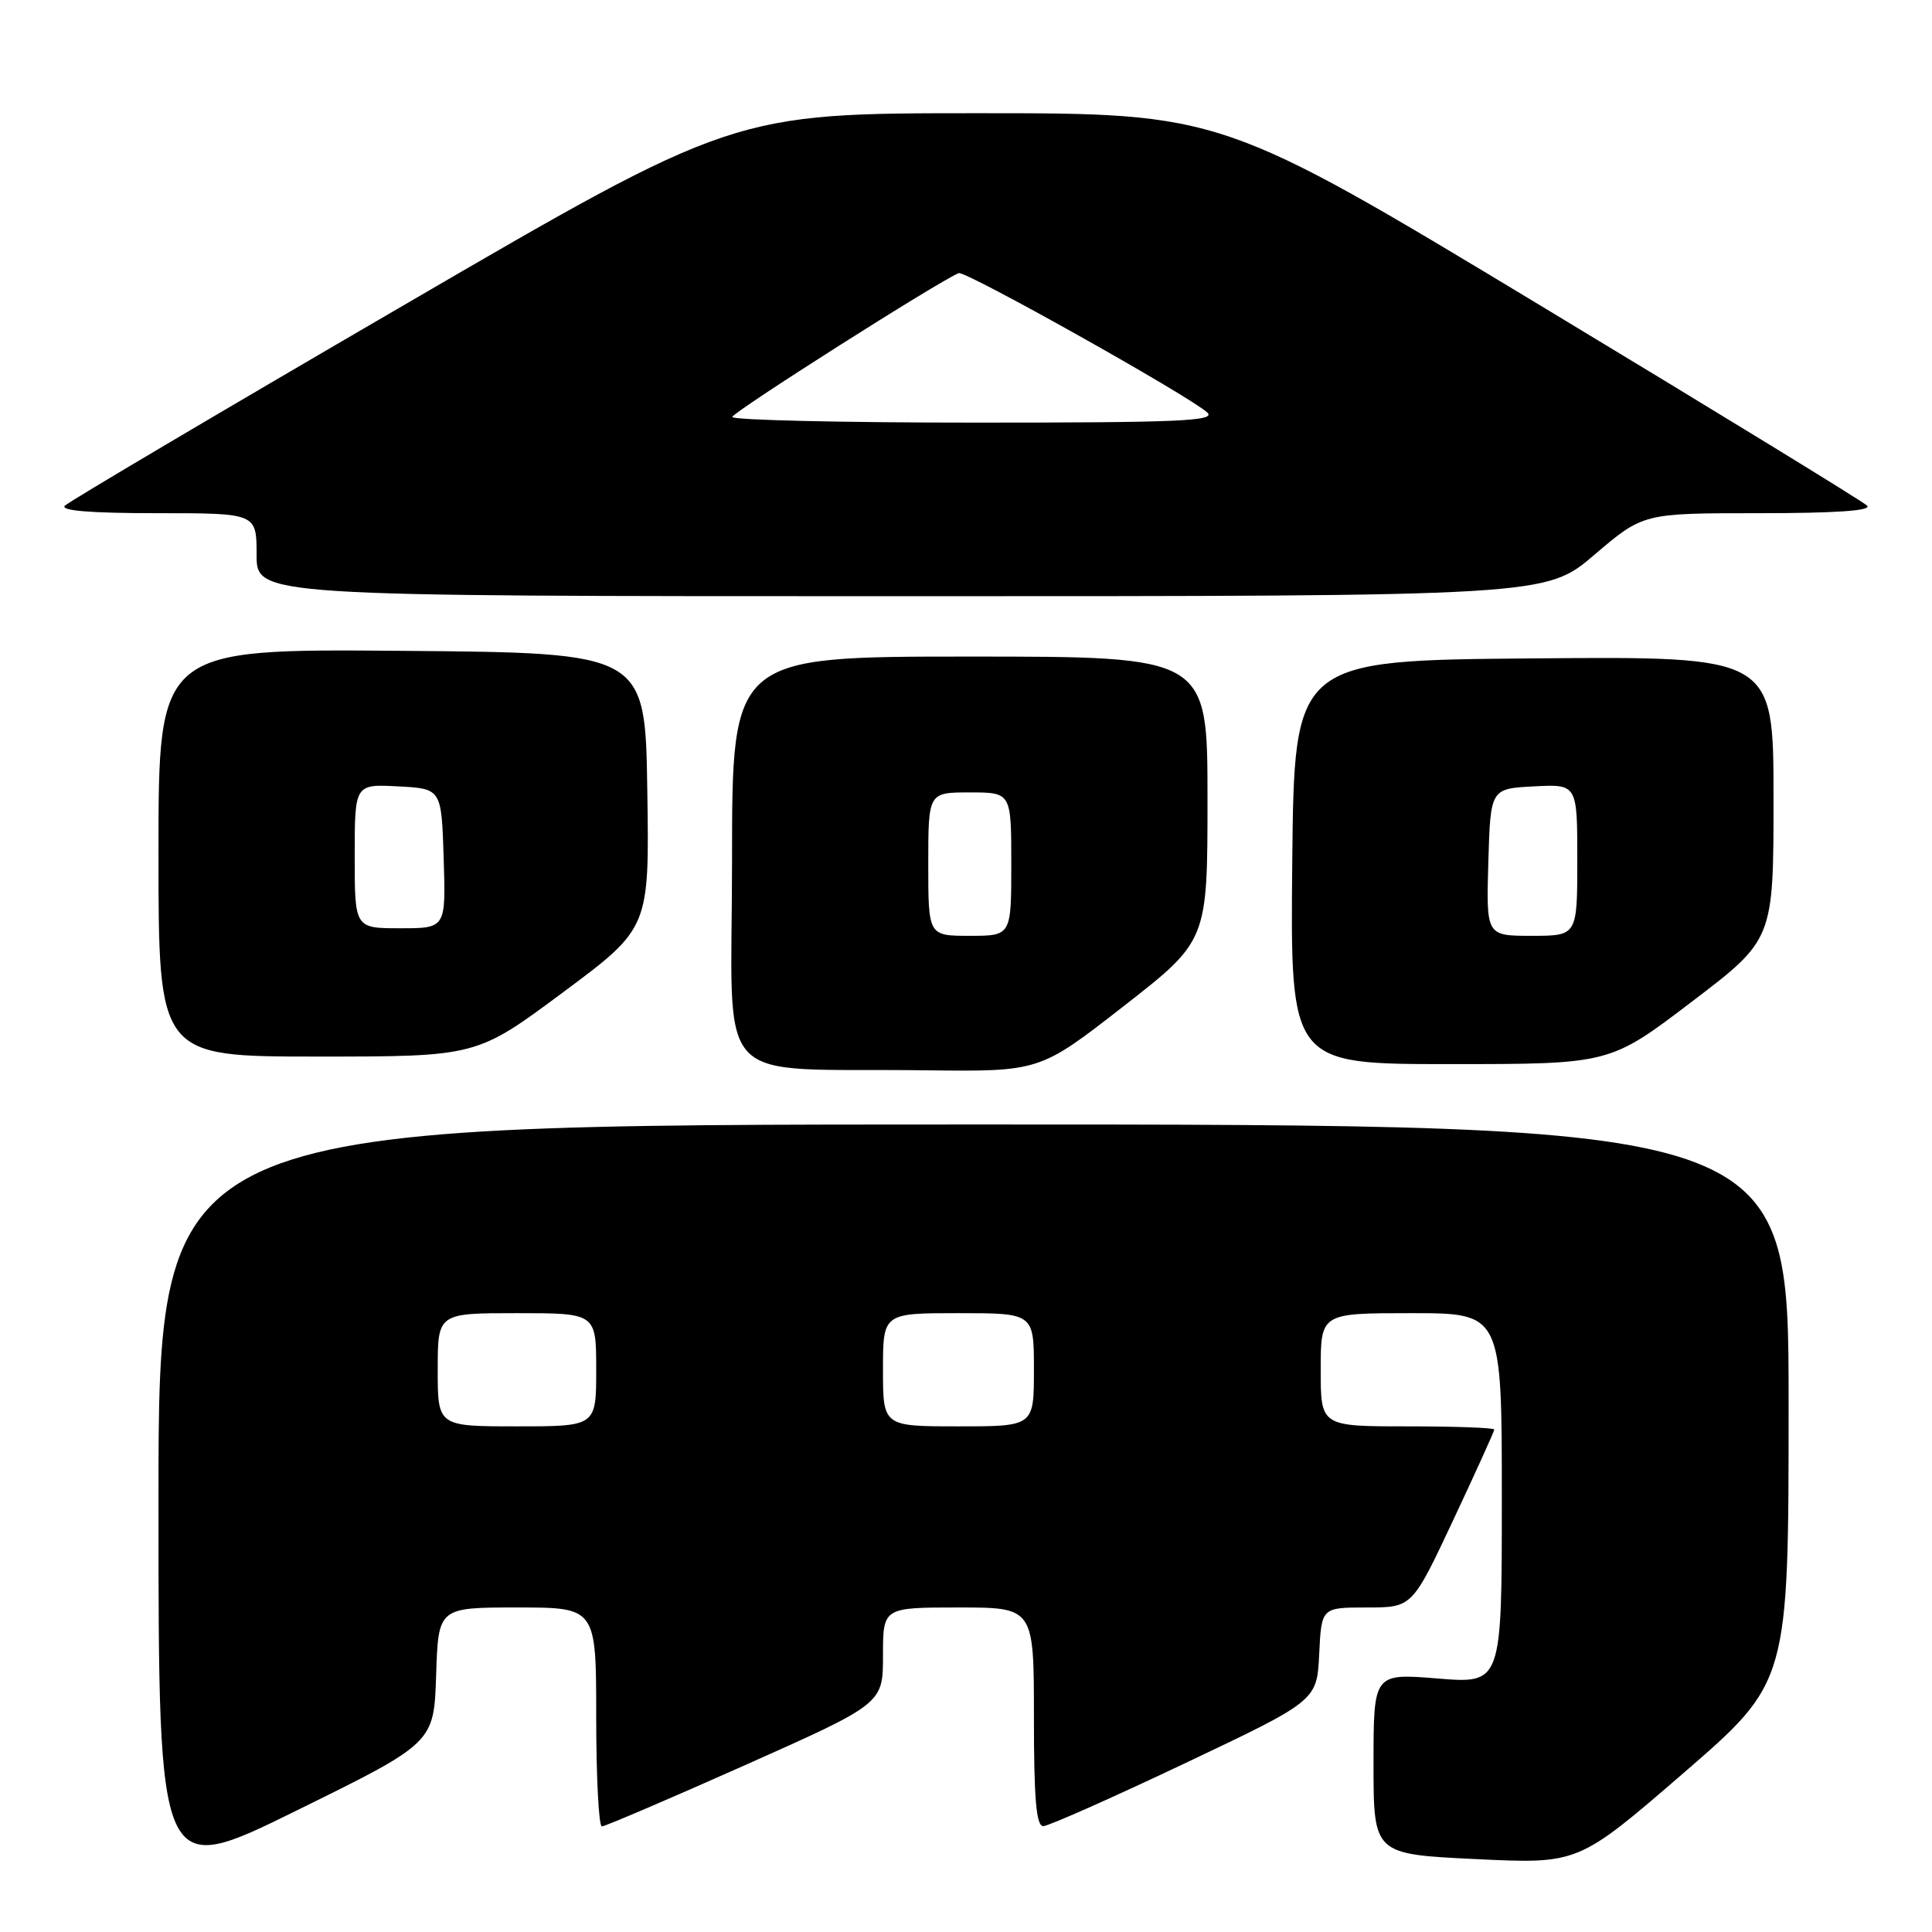 <?xml version="1.0" encoding="UTF-8" standalone="no"?>
<!DOCTYPE svg PUBLIC "-//W3C//DTD SVG 1.1//EN" "http://www.w3.org/Graphics/SVG/1.1/DTD/svg11.dtd" >
<svg xmlns="http://www.w3.org/2000/svg" xmlns:xlink="http://www.w3.org/1999/xlink" version="1.1" viewBox="0 0 256 256">
 <g >
 <path fill="currentColor"
d=" M 57.79 221.97 C 58.08 213.00 58.08 213.00 68.54 213.00 C 79.00 213.00 79.00 213.00 79.00 227.50 C 79.00 235.47 79.34 242.00 79.75 242.01 C 80.16 242.01 88.71 238.35 98.75 233.88 C 117.00 225.74 117.00 225.74 117.00 219.37 C 117.00 213.00 117.00 213.00 127.00 213.00 C 137.00 213.00 137.00 213.00 137.00 227.50 C 137.00 238.45 137.31 241.99 138.25 241.97 C 138.94 241.96 147.38 238.21 157.00 233.65 C 174.50 225.35 174.50 225.35 174.80 219.18 C 175.10 213.00 175.10 213.00 181.11 213.00 C 187.12 213.00 187.12 213.00 192.56 201.42 C 195.55 195.05 198.00 189.65 198.00 189.42 C 198.00 189.19 192.82 189.00 186.50 189.00 C 175.00 189.00 175.00 189.00 175.00 181.50 C 175.00 174.00 175.00 174.00 187.00 174.00 C 199.00 174.00 199.00 174.00 199.00 198.55 C 199.00 223.10 199.00 223.10 190.50 222.41 C 182.00 221.72 182.00 221.72 182.00 233.71 C 182.00 245.69 182.00 245.69 195.57 246.34 C 209.13 246.99 209.13 246.99 223.07 234.94 C 237.00 222.89 237.00 222.89 237.00 185.95 C 237.00 149.00 237.00 149.00 129.00 149.00 C 21.00 149.00 21.00 149.00 21.00 198.96 C 21.00 248.92 21.00 248.92 39.25 239.93 C 57.50 230.95 57.50 230.95 57.79 221.97 Z  M 148.88 133.33 C 160.00 124.66 160.00 124.66 160.00 105.83 C 160.00 87.00 160.00 87.00 128.50 87.00 C 97.00 87.00 97.00 87.00 97.00 113.95 C 97.00 144.83 93.90 141.46 122.63 141.82 C 137.76 142.00 137.76 142.00 148.88 133.33 Z  M 224.15 132.75 C 235.00 124.50 235.00 124.50 235.00 105.74 C 235.00 86.97 235.00 86.97 203.25 87.24 C 171.50 87.50 171.50 87.50 171.23 114.25 C 170.97 141.00 170.97 141.00 192.14 141.00 C 213.31 141.00 213.31 141.00 224.15 132.75 Z  M 74.60 131.49 C 86.05 122.98 86.05 122.98 85.77 104.74 C 85.50 86.50 85.50 86.50 53.25 86.24 C 21.00 85.97 21.00 85.97 21.00 112.99 C 21.00 140.00 21.00 140.00 42.08 140.00 C 63.16 140.00 63.16 140.00 74.60 131.49 Z  M 211.28 73.50 C 217.73 68.00 217.73 68.00 233.06 68.00 C 243.26 68.00 248.07 67.67 247.40 67.00 C 246.85 66.45 227.39 54.53 204.14 40.50 C 161.88 15.00 161.88 15.00 129.53 15.00 C 97.19 15.00 97.19 15.00 53.40 40.50 C 29.31 54.52 9.15 66.45 8.60 67.00 C 7.93 67.67 11.98 68.00 20.80 68.00 C 34.00 68.00 34.00 68.00 34.00 73.50 C 34.00 79.00 34.00 79.00 119.42 79.00 C 204.84 79.00 204.84 79.00 211.28 73.50 Z  M 58.00 181.50 C 58.00 174.00 58.00 174.00 68.50 174.00 C 79.00 174.00 79.00 174.00 79.00 181.50 C 79.00 189.00 79.00 189.00 68.50 189.00 C 58.00 189.00 58.00 189.00 58.00 181.50 Z  M 117.00 181.50 C 117.00 174.00 117.00 174.00 127.00 174.00 C 137.00 174.00 137.00 174.00 137.00 181.50 C 137.00 189.00 137.00 189.00 127.00 189.00 C 117.00 189.00 117.00 189.00 117.00 181.50 Z  M 123.00 114.50 C 123.00 105.00 123.00 105.00 128.50 105.00 C 134.00 105.00 134.00 105.00 134.00 114.50 C 134.00 124.00 134.00 124.00 128.50 124.00 C 123.00 124.00 123.00 124.00 123.00 114.50 Z  M 197.21 114.25 C 197.50 104.50 197.50 104.50 203.25 104.20 C 209.00 103.90 209.00 103.90 209.00 113.95 C 209.00 124.00 209.00 124.00 202.96 124.00 C 196.93 124.00 196.93 124.00 197.21 114.25 Z  M 47.00 113.45 C 47.00 103.90 47.00 103.90 52.75 104.20 C 58.50 104.50 58.50 104.50 58.79 113.75 C 59.08 123.00 59.08 123.00 53.04 123.00 C 47.00 123.00 47.00 123.00 47.00 113.45 Z  M 97.03 55.25 C 97.06 54.62 124.63 37.11 127.04 36.19 C 127.94 35.85 157.63 52.50 159.96 54.65 C 161.20 55.79 156.33 56.00 129.21 56.00 C 111.50 56.00 97.01 55.66 97.03 55.25 Z "/>
</g>
</svg>